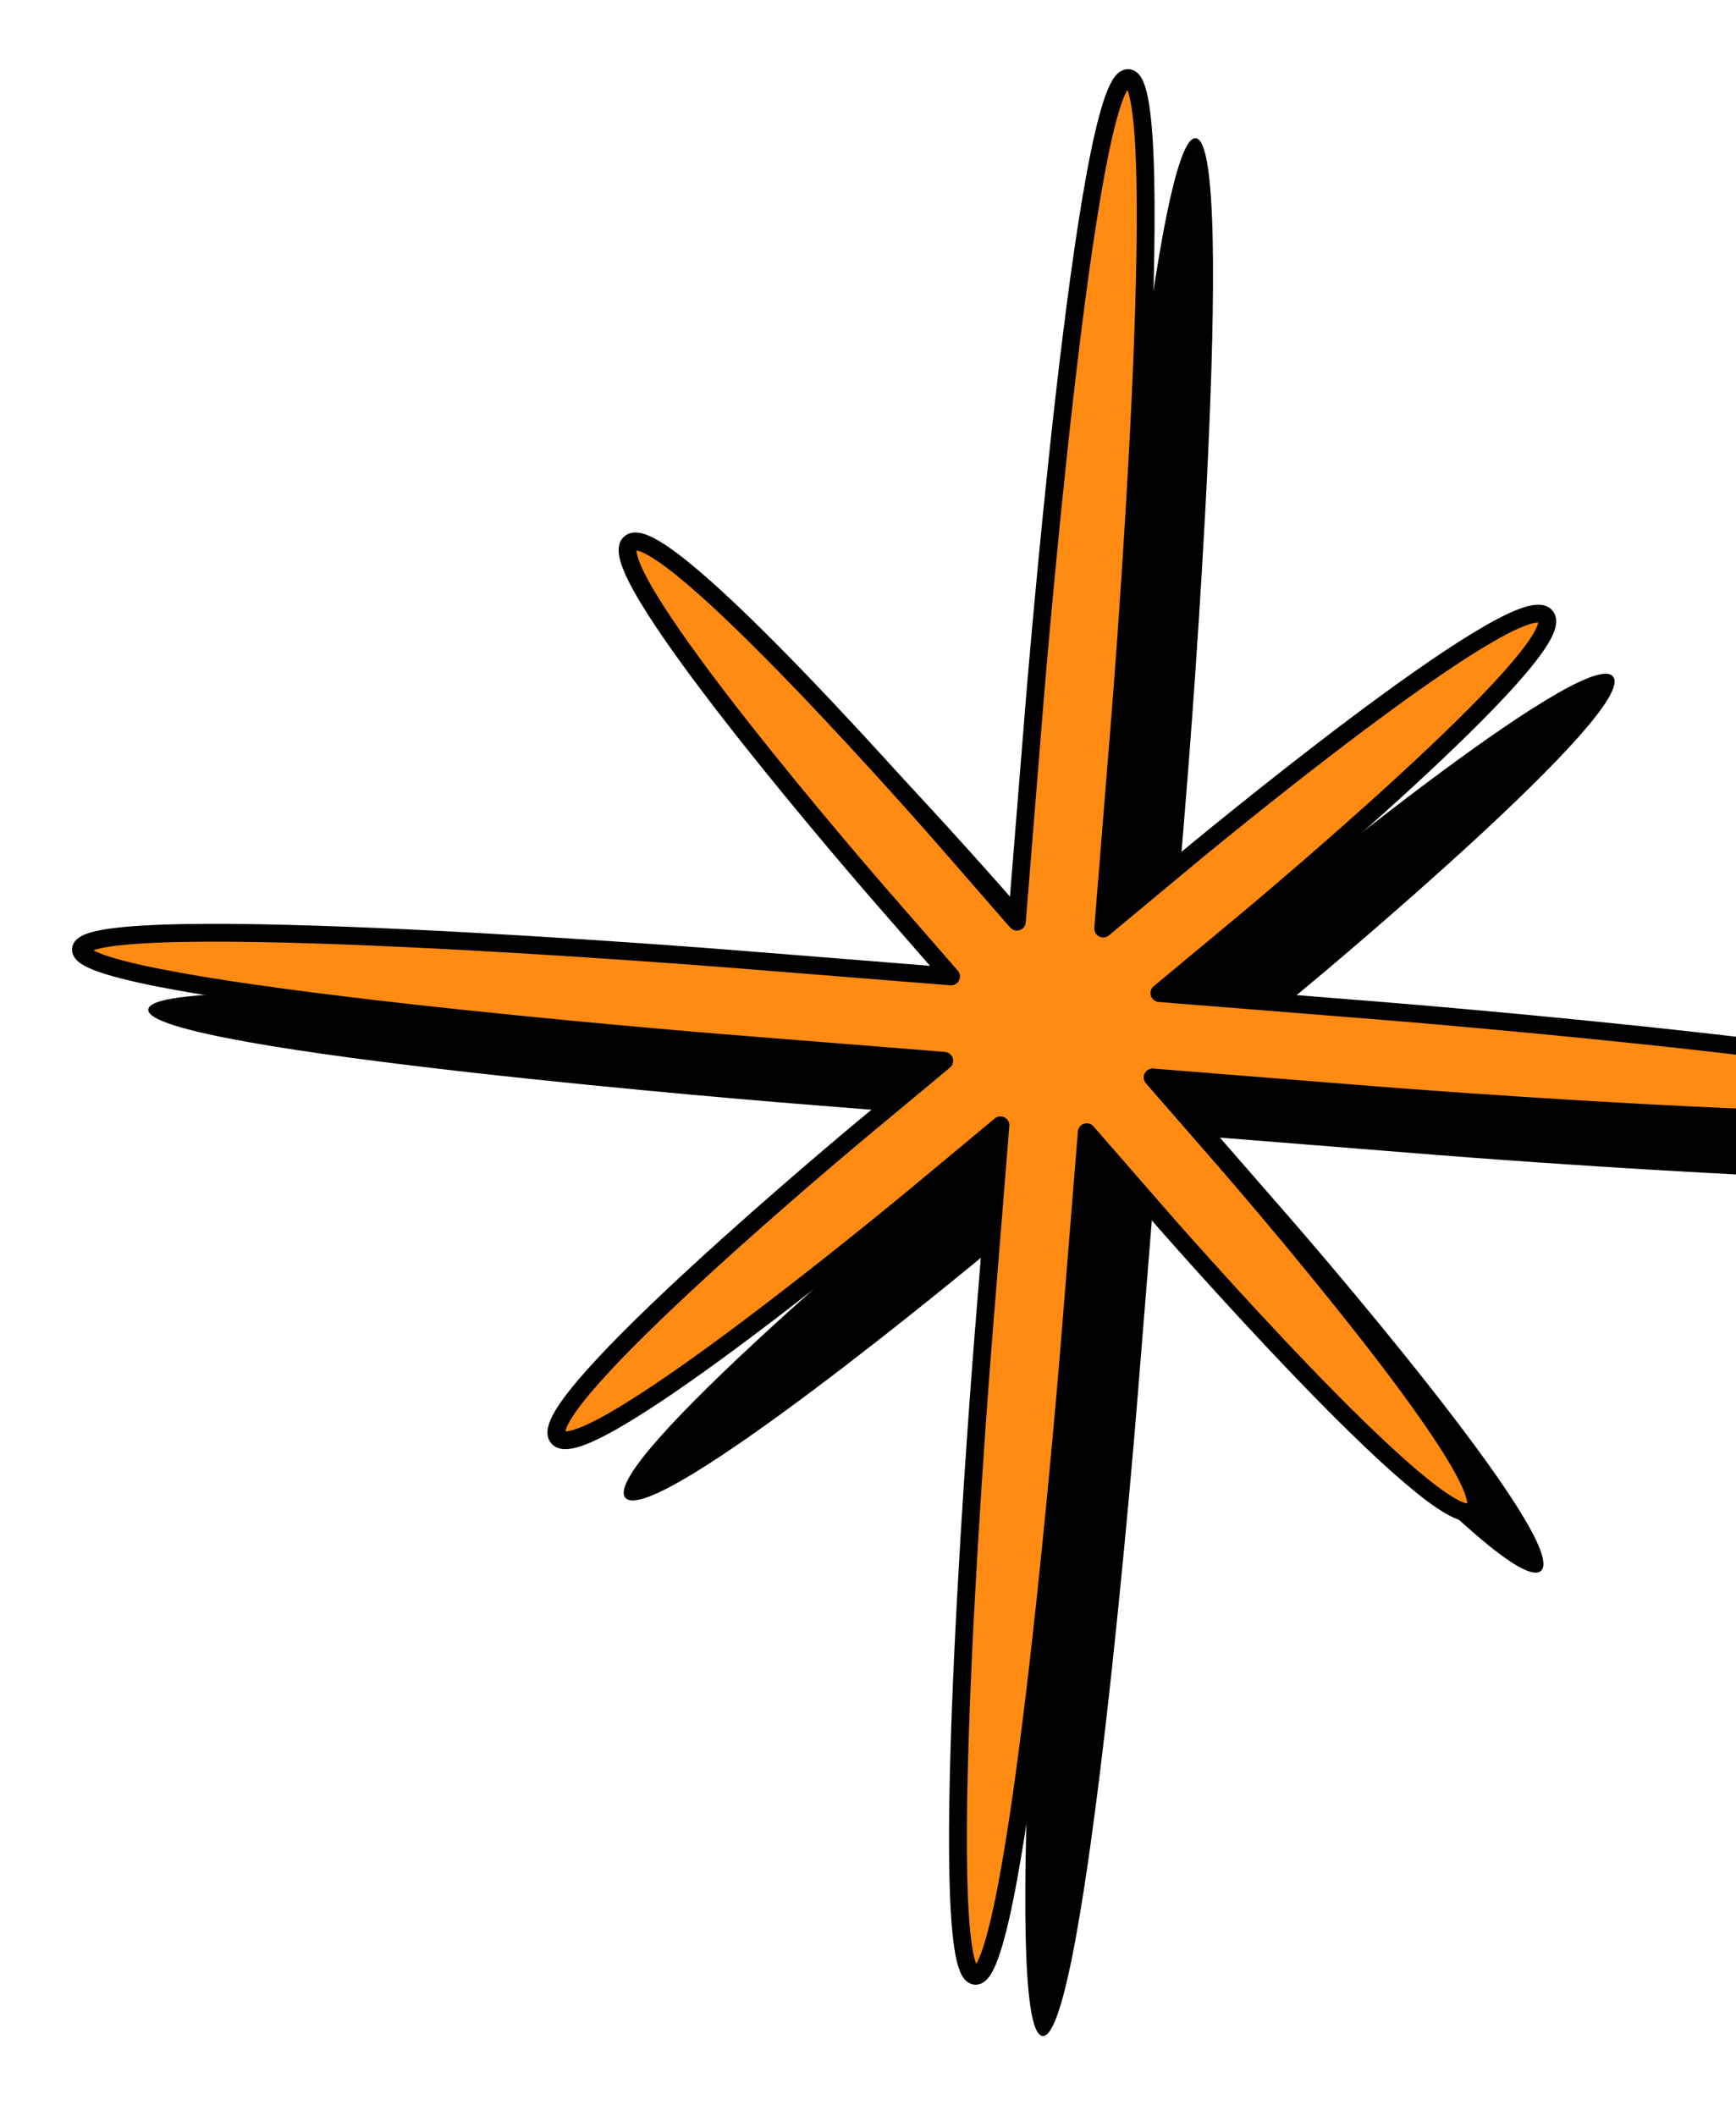 <svg width="229" height="279" viewBox="0 0 229 279" fill="none" xmlns="http://www.w3.org/2000/svg">
<path d="M275.703 153.58C276.152 148.019 190.776 141.195 190.776 141.195L161.822 138.881L173.049 129.546C173.049 129.546 216.472 93.442 212.764 89.189C209.057 84.935 165.634 121.039 165.634 121.039L154.407 130.373L156.689 102.087C156.689 102.087 163.42 18.682 157.727 18.227C152.034 17.772 145.304 101.177 145.304 101.177L143.021 129.463L133.435 118.465C133.435 118.465 96.358 75.927 92.016 79.538C87.674 83.148 124.75 125.686 124.75 125.686L134.336 136.684L105.382 134.37C105.382 134.37 20.006 127.546 19.558 133.108C19.109 138.669 104.485 145.493 104.485 145.493L133.439 147.807L122.212 157.142C122.212 157.142 78.789 193.246 82.497 197.5C86.204 201.753 129.627 165.65 129.627 165.65L140.854 156.315L138.571 184.601C138.571 184.601 131.841 268.006 137.534 268.462C143.227 268.917 149.957 185.511 149.957 185.511L152.24 157.225L161.826 168.223C161.826 168.223 198.903 210.761 203.245 207.15C207.587 203.54 170.511 161.003 170.511 161.003L160.924 150.004L189.879 152.318C189.879 152.318 275.255 159.142 275.703 153.58Z" fill="black"/>
<path d="M266.821 145.647C267.269 140.085 181.893 133.262 181.893 133.262L152.939 130.948L164.167 121.613C164.167 121.613 207.589 85.509 203.881 81.255C200.174 77.001 156.751 113.105 156.751 113.105L145.524 122.44L147.807 94.154C147.807 94.154 154.537 10.748 148.844 10.293C143.151 9.838 136.421 93.244 136.421 93.244L134.138 121.53L124.552 110.532C124.552 110.532 87.475 67.994 83.133 71.604C78.791 75.215 115.867 117.752 115.867 117.752L125.454 128.751L96.499 126.437C96.499 126.437 11.123 119.613 10.675 125.174C10.226 130.736 95.602 137.56 95.602 137.56L124.556 139.874L113.329 149.209C113.329 149.209 69.906 185.312 73.614 189.566C77.322 193.82 120.744 157.716 120.744 157.716L131.971 148.381L129.689 176.667C129.689 176.667 122.958 260.073 128.651 260.528C134.344 260.983 141.075 177.577 141.075 177.577L143.357 149.291L152.944 160.29C152.944 160.29 190.02 202.827 194.362 199.217C198.704 195.607 161.628 153.069 161.628 153.069L152.042 142.071L180.996 144.385C180.996 144.385 266.372 151.209 266.821 145.647Z" fill="#FF8B13" stroke="black" stroke-width="2.35" stroke-linecap="round" stroke-linejoin="round"/>
</svg>
